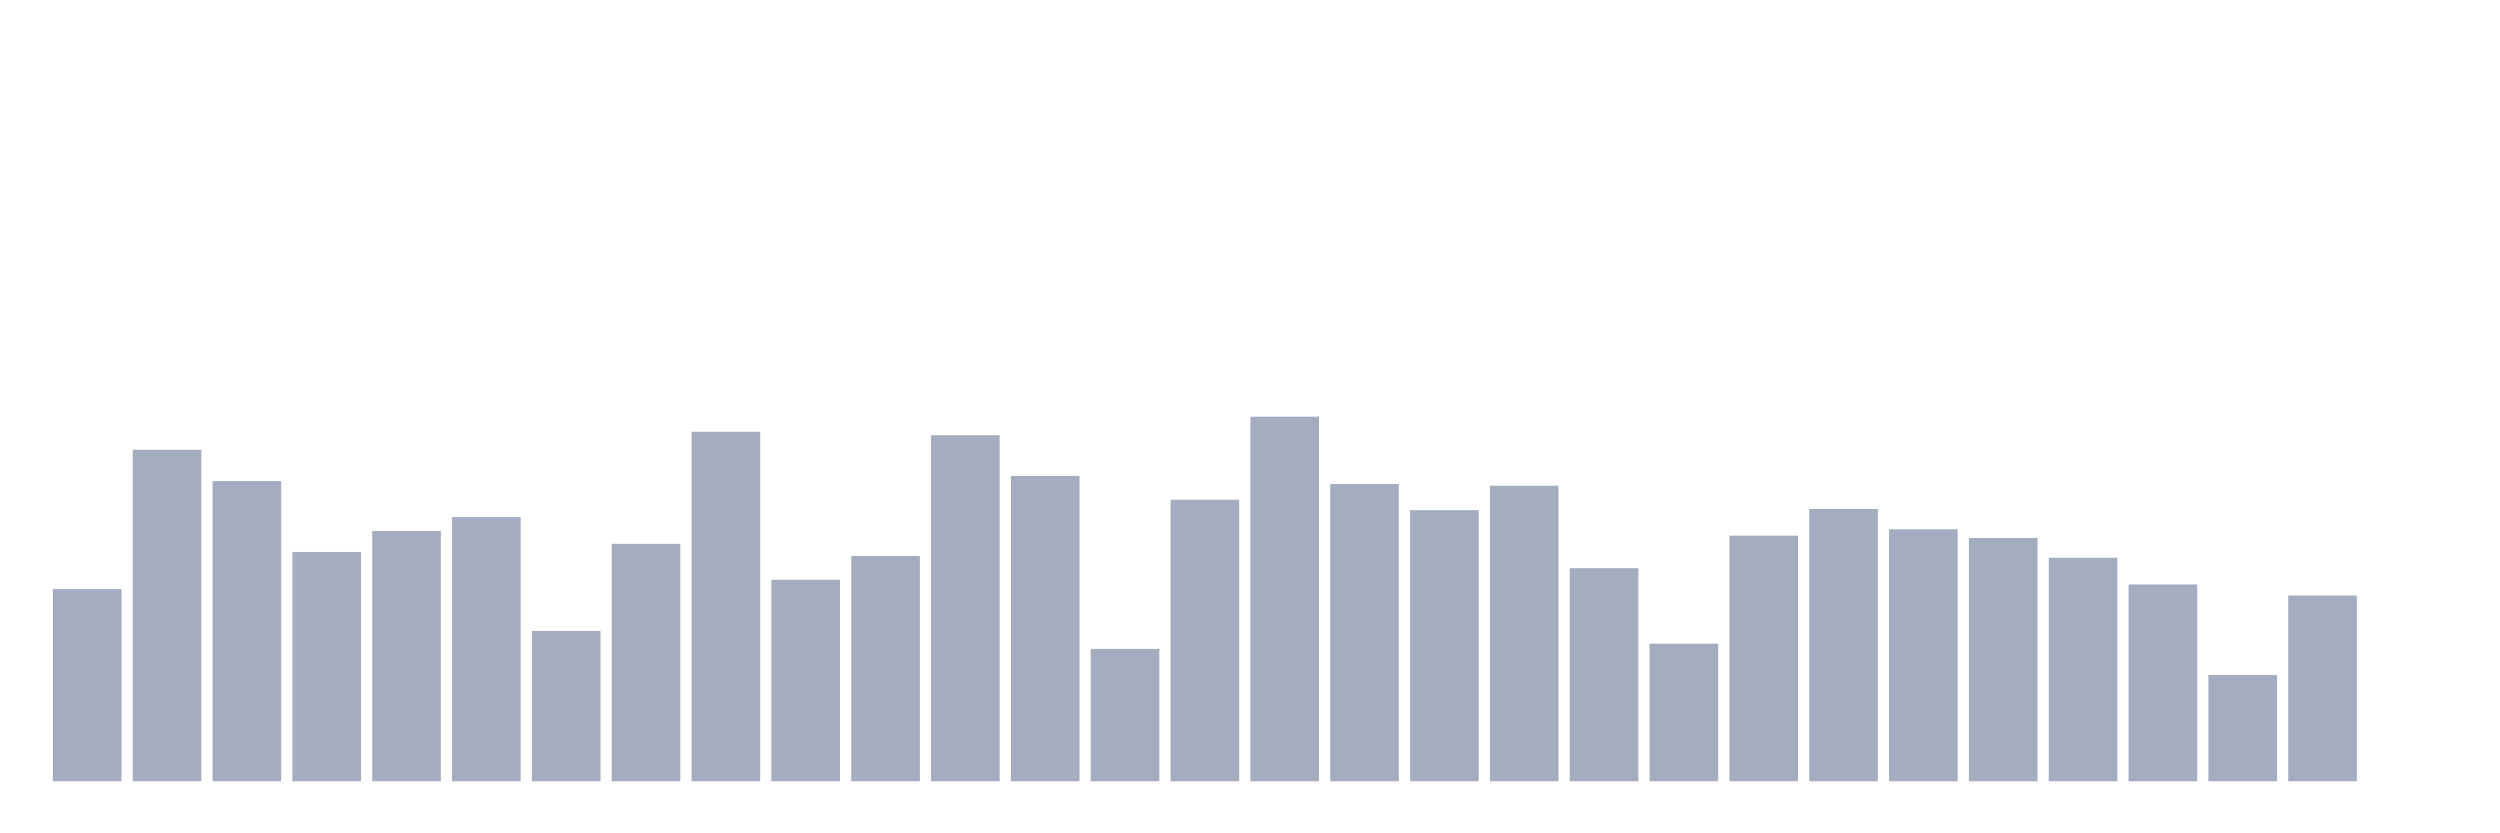 <svg xmlns="http://www.w3.org/2000/svg" viewBox="0 0 480 160"><g transform="translate(10,10)"><rect class="bar" x="0.153" width="13.175" y="103.105" height="36.895" fill="rgb(164,173,192)"></rect><rect class="bar" x="15.482" width="13.175" y="76.354" height="63.646" fill="rgb(164,173,192)"></rect><rect class="bar" x="30.81" width="13.175" y="82.373" height="57.627" fill="rgb(164,173,192)"></rect><rect class="bar" x="46.138" width="13.175" y="95.971" height="44.029" fill="rgb(164,173,192)"></rect><rect class="bar" x="61.466" width="13.175" y="91.959" height="48.041" fill="rgb(164,173,192)"></rect><rect class="bar" x="76.794" width="13.175" y="89.283" height="50.717" fill="rgb(164,173,192)"></rect><rect class="bar" x="92.123" width="13.175" y="111.131" height="28.869" fill="rgb(164,173,192)"></rect><rect class="bar" x="107.451" width="13.175" y="94.411" height="45.589" fill="rgb(164,173,192)"></rect><rect class="bar" x="122.779" width="13.175" y="72.898" height="67.102" fill="rgb(164,173,192)"></rect><rect class="bar" x="138.107" width="13.175" y="101.322" height="38.678" fill="rgb(164,173,192)"></rect><rect class="bar" x="153.436" width="13.175" y="96.752" height="43.248" fill="rgb(164,173,192)"></rect><rect class="bar" x="168.764" width="13.175" y="73.567" height="66.433" fill="rgb(164,173,192)"></rect><rect class="bar" x="184.092" width="13.175" y="81.369" height="58.631" fill="rgb(164,173,192)"></rect><rect class="bar" x="199.42" width="13.175" y="114.586" height="25.414" fill="rgb(164,173,192)"></rect><rect class="bar" x="214.748" width="13.175" y="85.939" height="54.061" fill="rgb(164,173,192)"></rect><rect class="bar" x="230.077" width="13.175" y="70" height="70" fill="rgb(164,173,192)"></rect><rect class="bar" x="245.405" width="13.175" y="82.93" height="57.07" fill="rgb(164,173,192)"></rect><rect class="bar" x="260.733" width="13.175" y="87.946" height="52.054" fill="rgb(164,173,192)"></rect><rect class="bar" x="276.061" width="13.175" y="83.264" height="56.736" fill="rgb(164,173,192)"></rect><rect class="bar" x="291.39" width="13.175" y="99.092" height="40.908" fill="rgb(164,173,192)"></rect><rect class="bar" x="306.718" width="13.175" y="113.583" height="26.417" fill="rgb(164,173,192)"></rect><rect class="bar" x="322.046" width="13.175" y="92.85" height="47.15" fill="rgb(164,173,192)"></rect><rect class="bar" x="337.374" width="13.175" y="87.723" height="52.277" fill="rgb(164,173,192)"></rect><rect class="bar" x="352.702" width="13.175" y="91.624" height="48.376" fill="rgb(164,173,192)"></rect><rect class="bar" x="368.031" width="13.175" y="93.296" height="46.704" fill="rgb(164,173,192)"></rect><rect class="bar" x="383.359" width="13.175" y="97.086" height="42.914" fill="rgb(164,173,192)"></rect><rect class="bar" x="398.687" width="13.175" y="102.213" height="37.787" fill="rgb(164,173,192)"></rect><rect class="bar" x="414.015" width="13.175" y="119.602" height="20.398" fill="rgb(164,173,192)"></rect><rect class="bar" x="429.344" width="13.175" y="104.331" height="35.669" fill="rgb(164,173,192)"></rect><rect class="bar" x="444.672" width="13.175" y="140" height="0" fill="rgb(164,173,192)"></rect></g></svg>